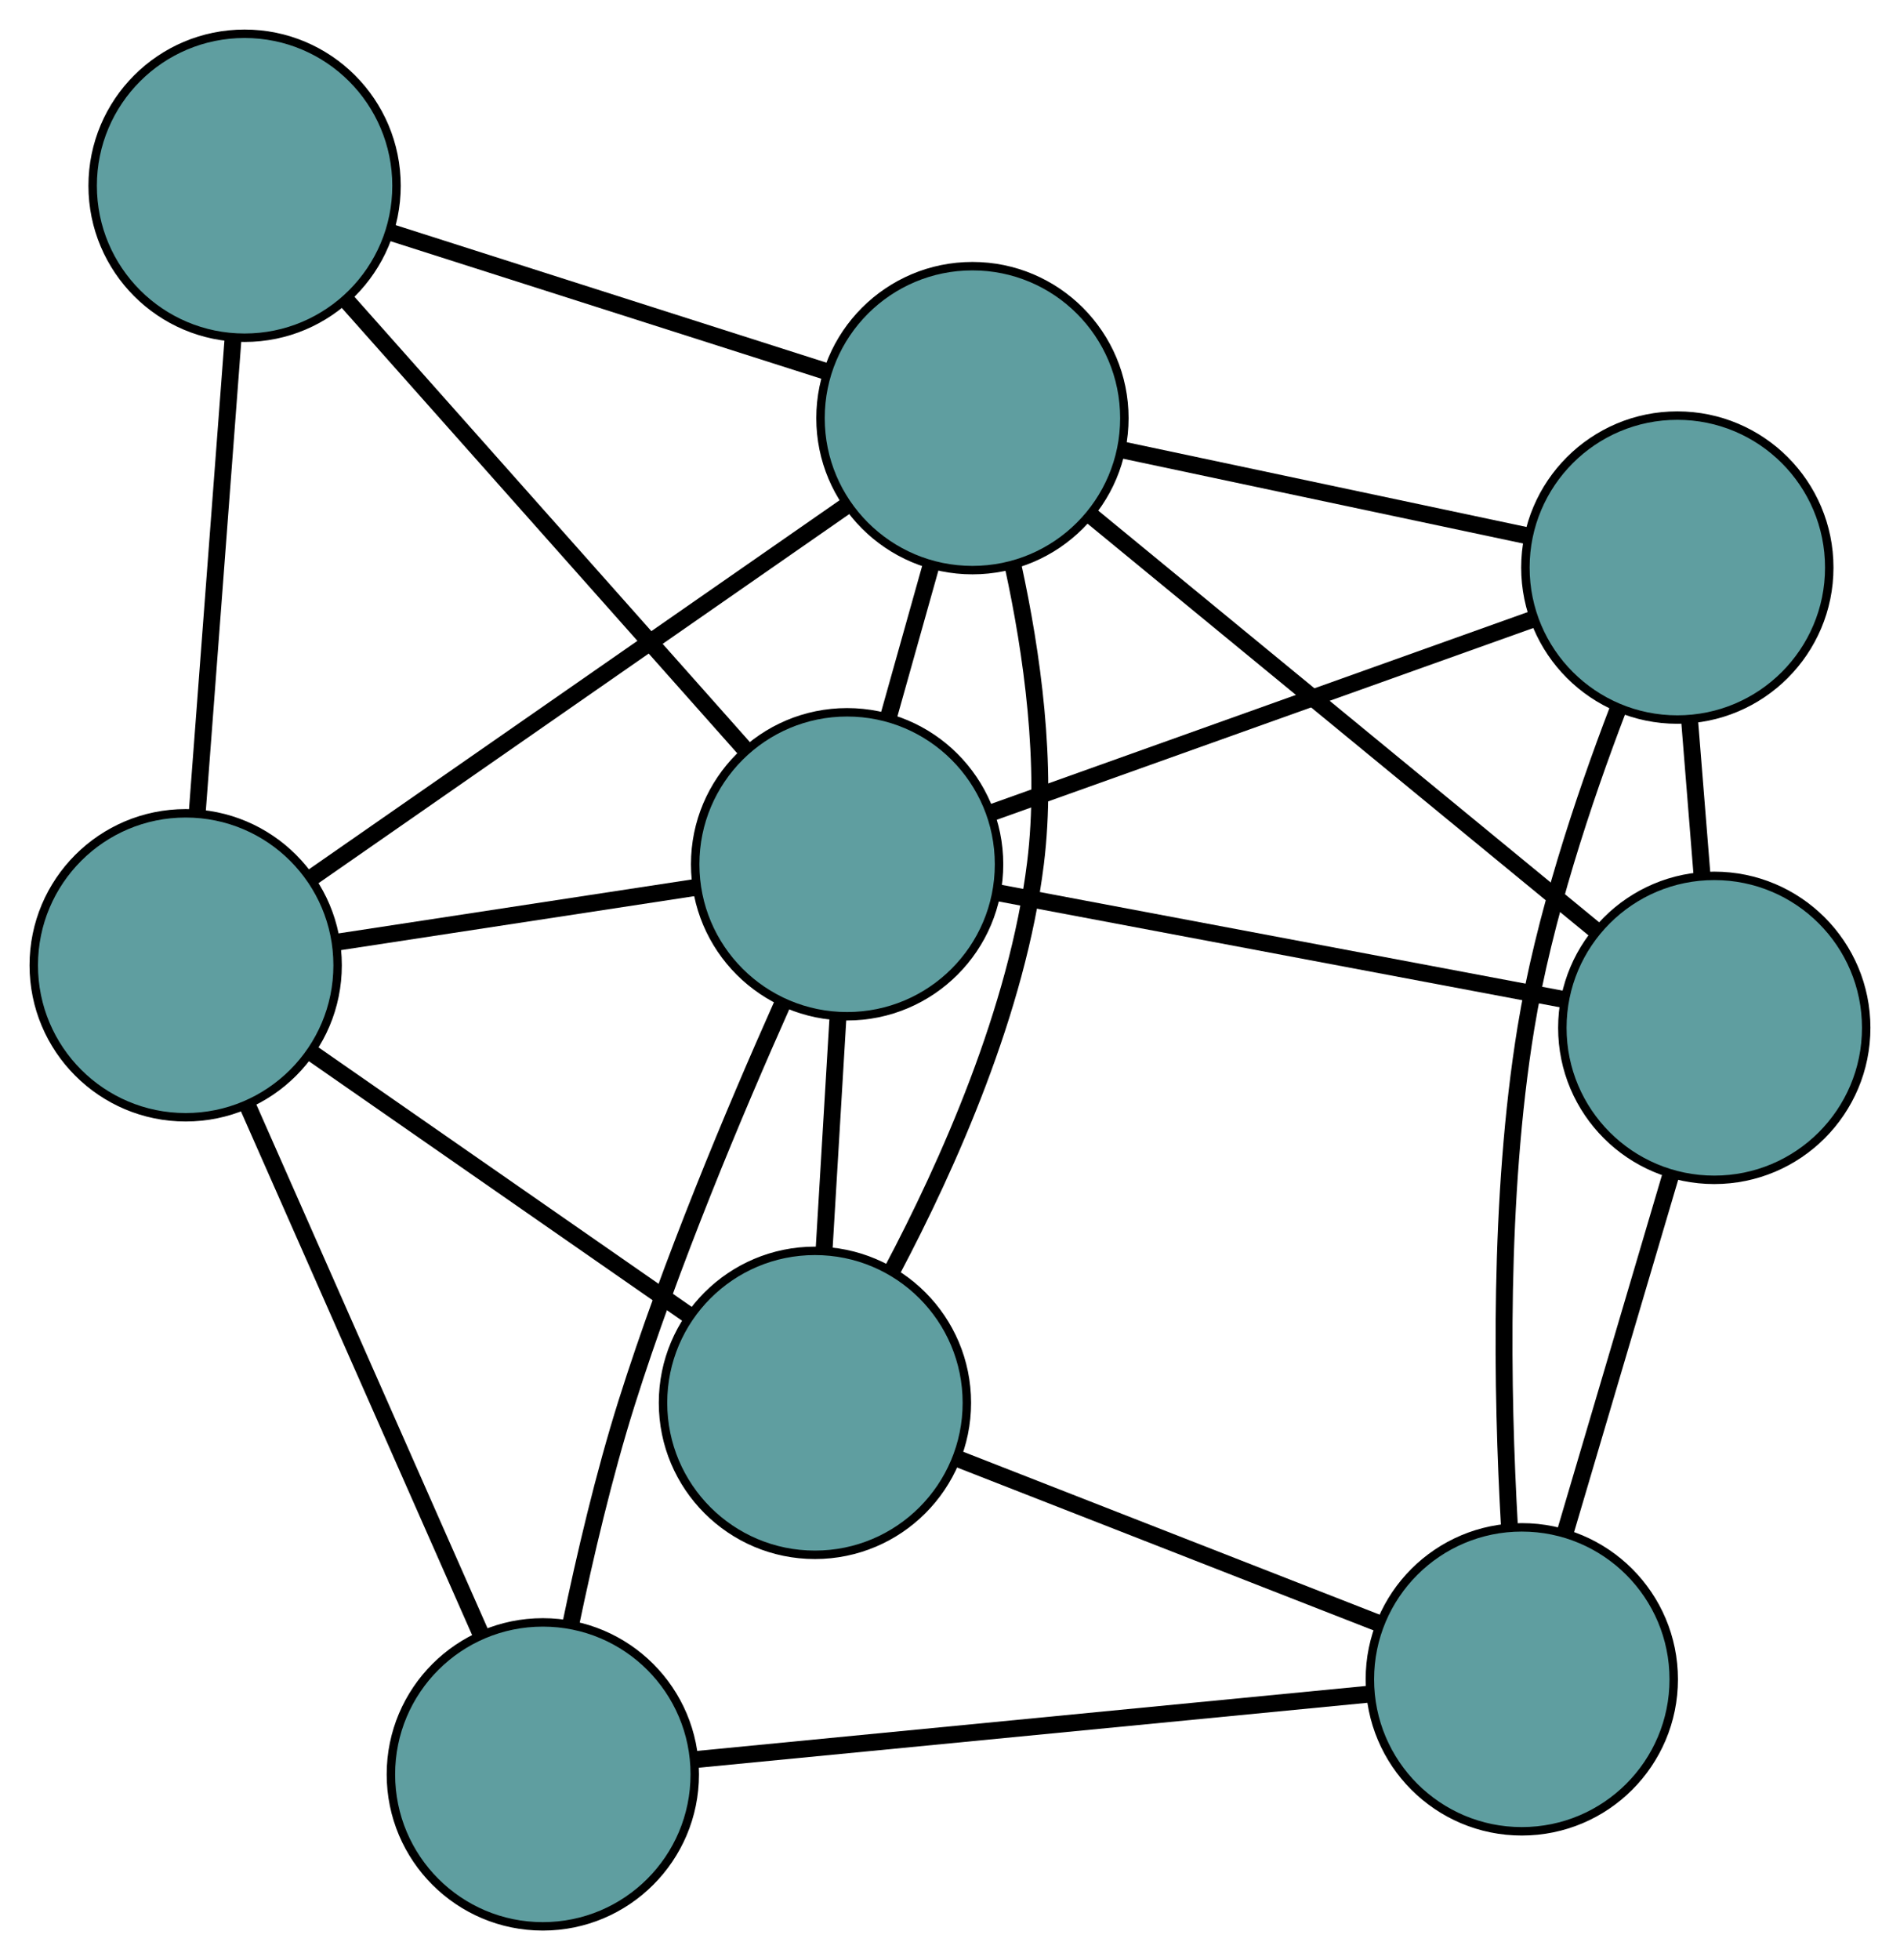 <?xml version="1.0" encoding="UTF-8" standalone="no"?>
<!DOCTYPE svg PUBLIC "-//W3C//DTD SVG 1.1//EN"
 "http://www.w3.org/Graphics/SVG/1.1/DTD/svg11.dtd">
<!-- Generated by graphviz version 2.36.0 (20140111.2315)
 -->
<!-- Title: G Pages: 1 -->
<svg width="100%" height="100%"
 viewBox="0.00 0.00 225.11 232.15" xmlns="http://www.w3.org/2000/svg" xmlns:xlink="http://www.w3.org/1999/xlink">
<g id="graph0" class="graph" transform="scale(1 1) rotate(0) translate(4 228.149)">
<title>G</title>
<!-- 0 -->
<g id="node1" class="node"><title>0</title>
<ellipse fill="cadetblue" stroke="black" cx="199.105" cy="-106.415" rx="18" ry="18"/>
</g>
<!-- 4 -->
<g id="node5" class="node"><title>4</title>
<ellipse fill="cadetblue" stroke="black" cx="194.728" cy="-160.928" rx="18" ry="18"/>
</g>
<!-- 0&#45;&#45;4 -->
<g id="edge1" class="edge"><title>0&#45;&#45;4</title>
<path fill="none" stroke="black" stroke-width="2" d="M197.648,-124.567C197.18,-130.39 196.662,-136.839 196.194,-142.669"/>
</g>
<!-- 6 -->
<g id="node7" class="node"><title>6</title>
<ellipse fill="cadetblue" stroke="black" cx="176.301" cy="-29.257" rx="18" ry="18"/>
</g>
<!-- 0&#45;&#45;6 -->
<g id="edge2" class="edge"><title>0&#45;&#45;6</title>
<path fill="none" stroke="black" stroke-width="2" d="M193.931,-88.907C190.199,-76.28 185.183,-59.308 181.455,-46.696"/>
</g>
<!-- 7 -->
<g id="node8" class="node"><title>7</title>
<ellipse fill="cadetblue" stroke="black" cx="111.213" cy="-178.626" rx="18" ry="18"/>
</g>
<!-- 0&#45;&#45;7 -->
<g id="edge3" class="edge"><title>0&#45;&#45;7</title>
<path fill="none" stroke="black" stroke-width="2" d="M184.984,-118.017C168.582,-131.493 141.686,-153.59 125.299,-167.053"/>
</g>
<!-- 8 -->
<g id="node9" class="node"><title>8</title>
<ellipse fill="cadetblue" stroke="black" cx="96.364" cy="-125.787" rx="18" ry="18"/>
</g>
<!-- 0&#45;&#45;8 -->
<g id="edge4" class="edge"><title>0&#45;&#45;8</title>
<path fill="none" stroke="black" stroke-width="2" d="M181.209,-109.79C162.352,-113.345 132.835,-118.91 114.055,-122.451"/>
</g>
<!-- 1 -->
<g id="node2" class="node"><title>1</title>
<ellipse fill="cadetblue" stroke="black" cx="92.553" cy="-62.004" rx="18" ry="18"/>
</g>
<!-- 5 -->
<g id="node6" class="node"><title>5</title>
<ellipse fill="cadetblue" stroke="black" cx="18" cy="-113.824" rx="18" ry="18"/>
</g>
<!-- 1&#45;&#45;5 -->
<g id="edge5" class="edge"><title>1&#45;&#45;5</title>
<path fill="none" stroke="black" stroke-width="2" d="M77.466,-72.491C64.446,-81.541 45.748,-94.537 32.81,-103.53"/>
</g>
<!-- 1&#45;&#45;6 -->
<g id="edge6" class="edge"><title>1&#45;&#45;6</title>
<path fill="none" stroke="black" stroke-width="2" d="M109.5,-55.377C124.03,-49.696 144.856,-41.553 159.378,-35.874"/>
</g>
<!-- 1&#45;&#45;7 -->
<g id="edge7" class="edge"><title>1&#45;&#45;7</title>
<path fill="none" stroke="black" stroke-width="2" d="M101.688,-77.641C108.335,-90.197 116.532,-108.539 118.684,-125.906 120.139,-137.649 118.271,-150.829 116.04,-161.073"/>
</g>
<!-- 1&#45;&#45;8 -->
<g id="edge8" class="edge"><title>1&#45;&#45;8</title>
<path fill="none" stroke="black" stroke-width="2" d="M93.635,-80.111C94.145,-88.656 94.754,-98.835 95.266,-107.413"/>
</g>
<!-- 2 -->
<g id="node3" class="node"><title>2</title>
<ellipse fill="cadetblue" stroke="black" cx="60.314" cy="-18" rx="18" ry="18"/>
</g>
<!-- 2&#45;&#45;5 -->
<g id="edge9" class="edge"><title>2&#45;&#45;5</title>
<path fill="none" stroke="black" stroke-width="2" d="M52.943,-34.691C45.177,-52.279 33.02,-79.809 25.286,-97.324"/>
</g>
<!-- 2&#45;&#45;6 -->
<g id="edge10" class="edge"><title>2&#45;&#45;6</title>
<path fill="none" stroke="black" stroke-width="2" d="M78.437,-19.759C100.227,-21.874 136.572,-25.401 158.305,-27.511"/>
</g>
<!-- 2&#45;&#45;8 -->
<g id="edge11" class="edge"><title>2&#45;&#45;8</title>
<path fill="none" stroke="black" stroke-width="2" d="M63.609,-35.723C65.292,-43.81 67.552,-53.459 70.233,-61.967 75.414,-78.411 83.035,-96.548 88.711,-109.271"/>
</g>
<!-- 3 -->
<g id="node4" class="node"><title>3</title>
<ellipse fill="cadetblue" stroke="black" cx="24.978" cy="-206.149" rx="18" ry="18"/>
</g>
<!-- 3&#45;&#45;5 -->
<g id="edge12" class="edge"><title>3&#45;&#45;5</title>
<path fill="none" stroke="black" stroke-width="2" d="M23.599,-187.909C22.376,-171.723 20.598,-148.201 19.376,-132.027"/>
</g>
<!-- 3&#45;&#45;7 -->
<g id="edge13" class="edge"><title>3&#45;&#45;7</title>
<path fill="none" stroke="black" stroke-width="2" d="M42.429,-200.58C57.39,-195.804 78.834,-188.96 93.788,-184.188"/>
</g>
<!-- 3&#45;&#45;8 -->
<g id="edge14" class="edge"><title>3&#45;&#45;8</title>
<path fill="none" stroke="black" stroke-width="2" d="M37.088,-192.517C50.215,-177.739 71.045,-154.29 84.195,-139.486"/>
</g>
<!-- 4&#45;&#45;6 -->
<g id="edge15" class="edge"><title>4&#45;&#45;6</title>
<path fill="none" stroke="black" stroke-width="2" d="M187.671,-144.074C183.612,-133.465 178.908,-119.369 176.786,-106.382 173.524,-86.428 173.941,-63.181 174.832,-47.467"/>
</g>
<!-- 4&#45;&#45;7 -->
<g id="edge16" class="edge"><title>4&#45;&#45;7</title>
<path fill="none" stroke="black" stroke-width="2" d="M177.016,-164.681C162.844,-167.685 143.065,-171.876 128.899,-174.878"/>
</g>
<!-- 4&#45;&#45;8 -->
<g id="edge17" class="edge"><title>4&#45;&#45;8</title>
<path fill="none" stroke="black" stroke-width="2" d="M177.594,-154.807C159.65,-148.396 131.625,-138.384 113.632,-131.956"/>
</g>
<!-- 5&#45;&#45;7 -->
<g id="edge18" class="edge"><title>5&#45;&#45;7</title>
<path fill="none" stroke="black" stroke-width="2" d="M32.976,-124.236C50.371,-136.329 78.895,-156.159 96.274,-168.241"/>
</g>
<!-- 5&#45;&#45;8 -->
<g id="edge19" class="edge"><title>5&#45;&#45;8</title>
<path fill="none" stroke="black" stroke-width="2" d="M36.175,-116.599C48.926,-118.545 65.89,-121.135 78.558,-123.069"/>
</g>
<!-- 7&#45;&#45;8 -->
<g id="edge20" class="edge"><title>7&#45;&#45;8</title>
<path fill="none" stroke="black" stroke-width="2" d="M106.268,-161.032C104.649,-155.267 102.851,-148.87 101.236,-143.125"/>
</g>
</g>
</svg>

